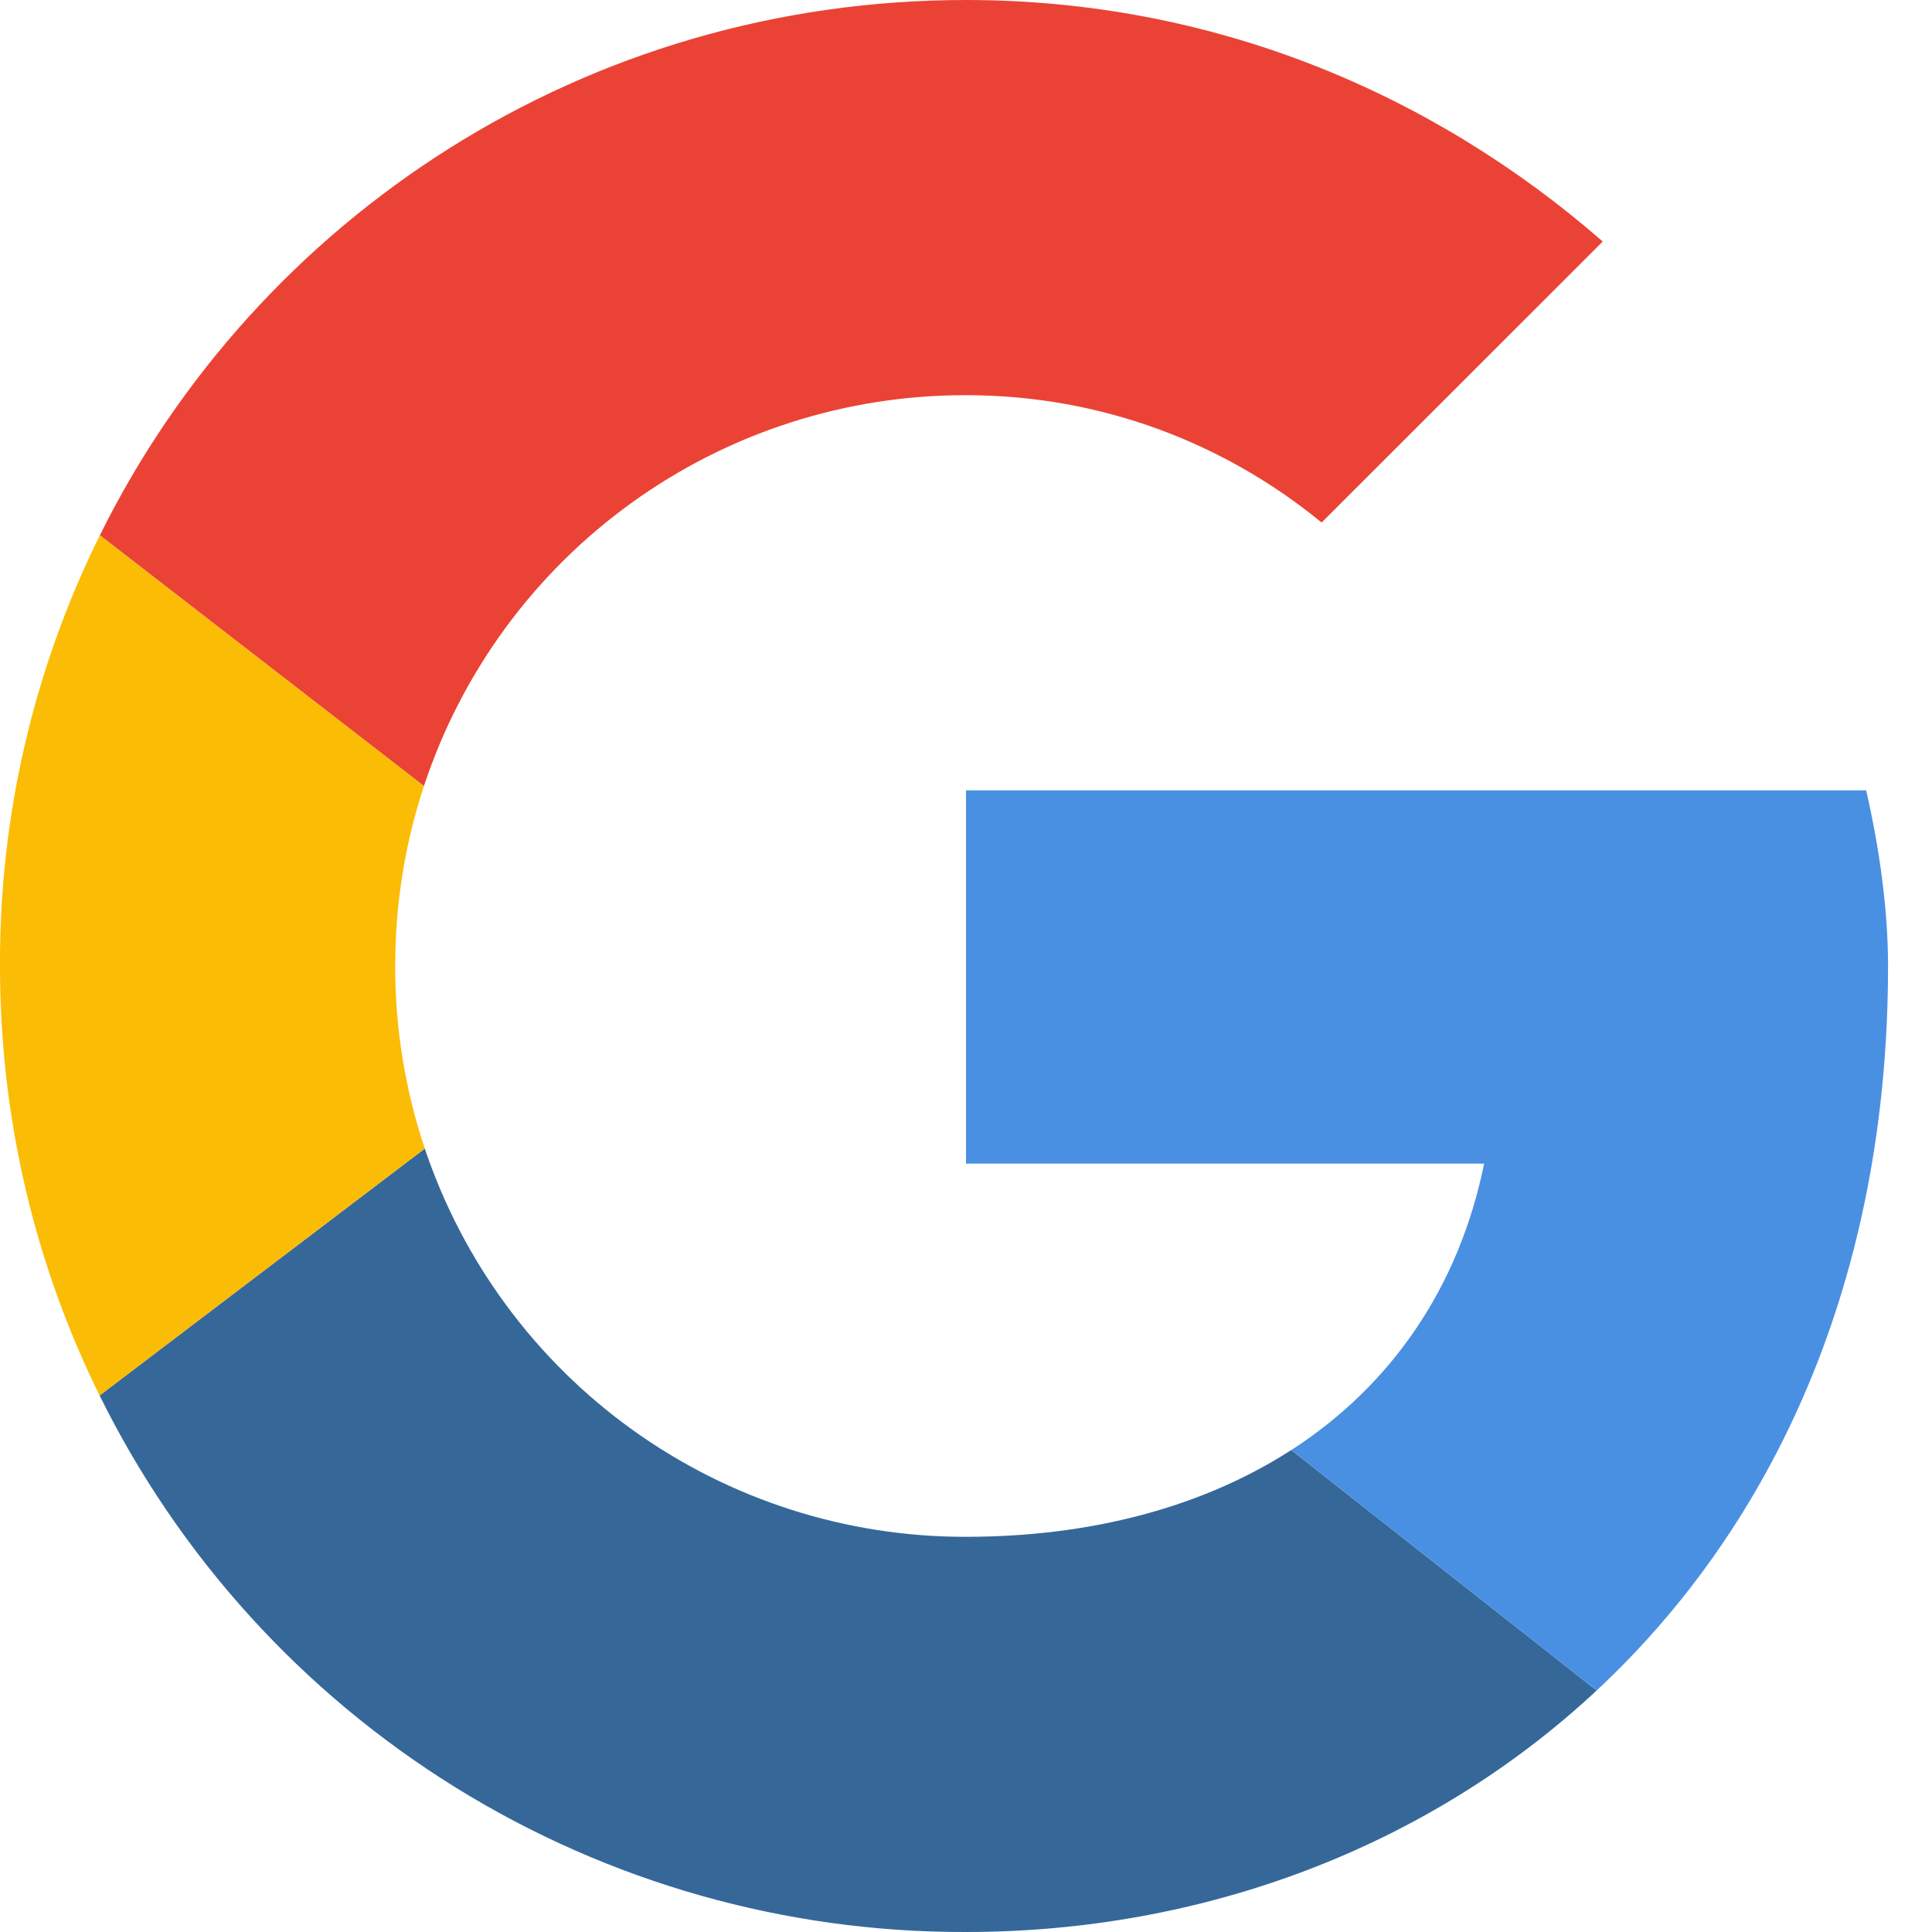 <svg width="40" height="40" viewBox="0 0 40 40" fill="none" xmlns="http://www.w3.org/2000/svg">
<g clip-path="url(#clip0_8_6096)">
<path d="M8.777 16.275C9.556 13.916 11.061 11.863 13.077 10.41C15.092 8.956 17.515 8.177 20 8.182C22.817 8.182 25.363 9.182 27.363 10.818L33.183 5C29.637 1.908 25.092 0 20 0C12.117 0 5.33 4.497 2.067 11.083L8.777 16.275Z" fill="#EA4335"/>
<path d="M26.733 30.022C24.917 31.193 22.61 31.818 20 31.818C17.525 31.823 15.111 31.05 13.1 29.607C11.089 28.165 9.583 26.126 8.795 23.78L2.062 28.892C3.714 32.236 6.27 35.049 9.441 37.013C12.612 38.976 16.27 40.011 20 40C24.888 40 29.558 38.262 33.057 35L26.735 30.022H26.733Z" fill="#356899"/>
<path d="M33.057 35C36.715 31.587 39.09 26.507 39.09 20C39.09 18.817 38.908 17.545 38.637 16.363H20V24.092H30.727C30.198 26.69 28.777 28.702 26.735 30.022L33.057 35Z" fill="#4A90E2"/>
<path d="M8.795 23.78C8.387 22.561 8.18 21.285 8.182 20C8.182 18.697 8.39 17.445 8.777 16.275L2.067 11.083C0.694 13.854 -0.014 16.907 -5.00497e-05 20C-5.00497e-05 23.2 0.742 26.217 2.062 28.892L8.795 23.78Z" fill="#FBBC05"/>
</g>
<defs>
<clipPath id="clip0_8_6096">
<rect width="40" height="40" fill="white"/>
</clipPath>
</defs>
</svg>
